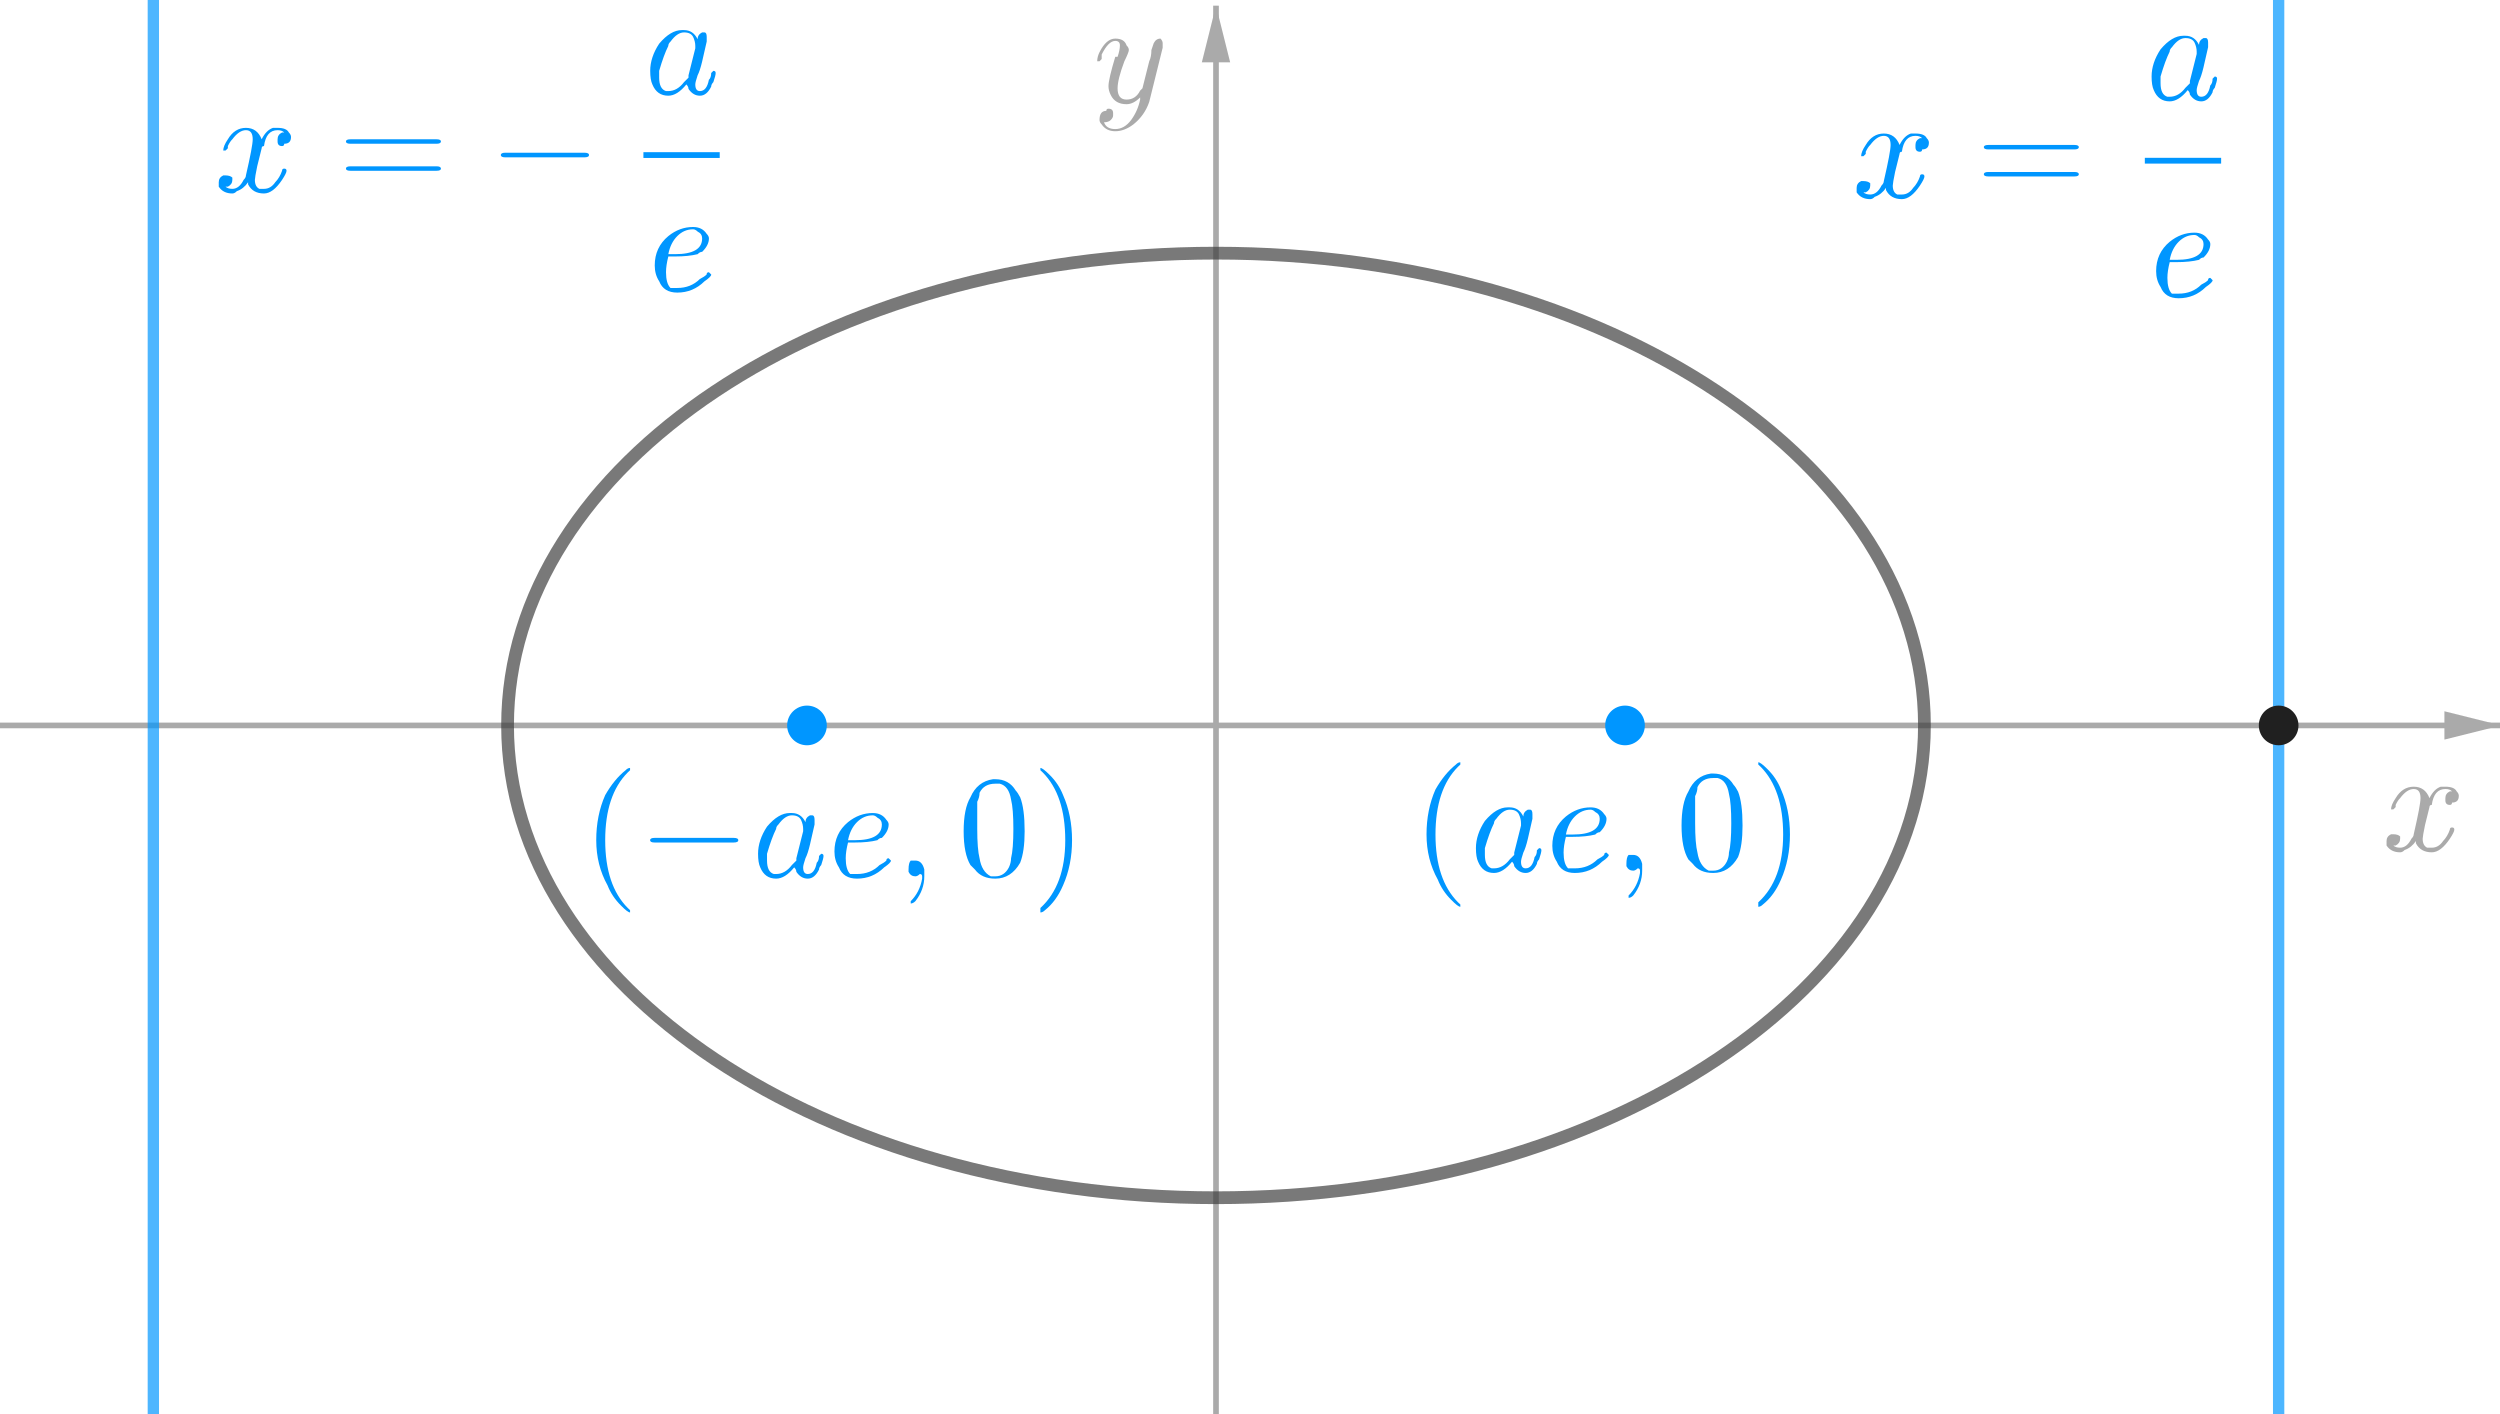 <?xml version="1.0" encoding="ISO-8859-1" standalone="no"?>

<svg 
     version="1.1"
     baseProfile="full"
     xmlns="http://www.w3.org/2000/svg"
     xmlns:xlink="http://www.w3.org/1999/xlink"
     xmlns:ev="http://www.w3.org/2001/xml-events"
     width="10.608cm"
     height="6.0cm"
     viewBox="0 0 881 499"
     >
<title>

</title>
<g stroke-linejoin="miter" stroke-dashoffset="0" stroke-dasharray="none" stroke-width="1" stroke-miterlimit="10.000" stroke-linecap="square">
<clipPath id="clipc8e44abf-e5e9-46ac-bc3c-b27ca40fb2fd">
  <path d="M 0 0 L 0 500.00 L 884.00 500.00 L 884.00 0 z"/>
</clipPath>
<g clip-path="url(#clip1)">
<g stroke-width="2" stroke-linecap="butt" fill="none" stroke-opacity="1" stroke="#aaaaaa">
  <path d="M 428.50 3 L 428.50 500.00"/>
</g> <!-- drawing style -->
</g> <!-- clip1 -->
<clipPath id="clip5011cb62-a309-4479-97b1-4052bc63ff22">
  <path d="M 0 0 L 0 500.00 L 884.00 500.00 L 884.00 0 z"/>
</clipPath>
<g clip-path="url(#clip2)">
<g fill-opacity="1" fill-rule="evenodd" stroke="none" fill="#aaaaaa">
  <path d="M 428.50 2 L 423.50 22.000 L 433.50 22.000"/>
</g> <!-- drawing style -->
</g> <!-- clip2 -->
<clipPath id="clipa5c8f197-4abc-4bb7-a96d-54d132bc1b30">
  <path d="M 0 0 L 0 500.00 L 884.00 500.00 L 884.00 0 z"/>
</clipPath>
<g clip-path="url(#clip3)">
<g stroke-width="2" stroke-linecap="butt" fill="none" stroke-opacity="1" stroke="#aaaaaa">
  <path d="M 0 256.00 L 881.00 256.00"/>
</g> <!-- drawing style -->
</g> <!-- clip3 -->
<clipPath id="clipd5b1c6fc-71a3-4372-8b83-e35907a0bed7">
  <path d="M 0 0 L 0 500.00 L 884.00 500.00 L 884.00 0 z"/>
</clipPath>
<g clip-path="url(#clip4)">
<g fill-opacity="1" fill-rule="evenodd" stroke="none" fill="#aaaaaa">
  <path d="M 882.00 256.00 L 862.00 251.00 L 862.00 261.00"/>
</g> <!-- drawing style -->
</g> <!-- clip4 -->
<g id="misc">
</g><!-- misc -->
<g id="layer0">
<clipPath id="clip75366c20-61a2-43bc-b0b8-123811ff2140">
  <path d="M 0 0 L 0 500.00 L 884.00 500.00 L 884.00 0 z"/>
</clipPath>
<g clip-path="url(#clip5)">
<g stroke-linejoin="round" stroke-width="4.5" stroke-linecap="round" fill="none" stroke-opacity=".698" stroke="#404040">
  <path d="M 678.50 256.00 C 678.50 163.95 566.57 89.333 428.50 89.333 C 290.43 89.333 178.50 163.95 178.50 256.00 C 178.50 348.05 290.43 422.67 428.50 422.67 C 566.57 422.67 678.50 348.05 678.50 256.00 z"/>
<title>Ellipse c</title>
<desc>c: x² / 9 + y² / 4 = 1</desc>

</g> <!-- drawing style -->
</g> <!-- clip5 -->
<clipPath id="clip92b15057-d500-4c84-af8d-dc0fba512f7c">
  <path d="M 0 0 L 0 500.00 L 884.00 500.00 L 884.00 0 z"/>
</clipPath>
<g clip-path="url(#clip6)">
<g stroke-linejoin="round" stroke-width="4" stroke-linecap="round" fill="none" stroke-opacity=".698" stroke="#0096ff">
  <path d="M 803.50 505.00 L 803.50 -5"/>
<title>Line h</title>
<desc>h: x = 4.5</desc>

</g> <!-- drawing style -->
</g> <!-- clip6 -->
<clipPath id="clipf3b6dde2-4bcd-4f38-9bfb-2ff82bde059b">
  <path d="M 0 0 L 0 500.00 L 884.00 500.00 L 884.00 0 z"/>
</clipPath>
<g clip-path="url(#clip7)">
<g stroke-linejoin="round" stroke-width="4" stroke-linecap="round" fill="none" stroke-opacity=".698" stroke="#0096ff">
  <path d="M 53.500 505.00 L 53.500 -5"/>
<title>Line i</title>
<desc>i: x = -4.5</desc>

</g> <!-- drawing style -->
</g> <!-- clip7 -->
<clipPath id="clipb5b91954-90bf-4f24-b961-ceef431a4993">
  <path d="M 0 0 L 0 500.00 L 884.00 500.00 L 884.00 0 z"/>
</clipPath>
<g clip-path="url(#clip8)">
<g fill-opacity="1" fill-rule="nonzero" stroke="none" fill="#0096ff">
  <path d="M 291.16 256.00 C 291.16 259.87 288.03 263.00 284.16 263.00 C 280.30 263.00 277.16 259.87 277.16 256.00 C 277.16 252.13 280.30 249.00 284.16 249.00 C 288.03 249.00 291.16 252.13 291.16 256.00 z"/>
<title>Point F_1</title>
<desc>F_1 = (-1.73, 0)</desc>

</g> <!-- drawing style -->
</g> <!-- clip8 -->
<clipPath id="clipfb8e7563-5112-4653-9676-be5cf3e6dccf">
  <path d="M 0 0 L 0 500.00 L 884.00 500.00 L 884.00 0 z"/>
</clipPath>
<g clip-path="url(#clip9)">
<g fill-opacity="1" fill-rule="nonzero" stroke="none" fill="#0096ff">
  <path d="M 579.84 256.00 C 579.84 259.87 576.70 263.00 572.84 263.00 C 568.97 263.00 565.84 259.87 565.84 256.00 C 565.84 252.13 568.97 249.00 572.84 249.00 C 576.70 249.00 579.84 252.13 579.84 256.00 z"/>
<title>Point F_2</title>
<desc>F_2 = (1.73, 0)</desc>

</g> <!-- drawing style -->
</g> <!-- clip9 -->
<clipPath id="clip57da1161-e749-4ee7-9d43-9c3e98cf98b0">
  <path d="M 0 0 L 0 500.00 L 884.00 500.00 L 884.00 0 z"/>
</clipPath>
<g clip-path="url(#clip10)">
<g fill-opacity="1" fill-rule="nonzero" stroke="none" fill="#202020">
  <path d="M 810.50 256.00 C 810.50 259.87 807.37 263.00 803.50 263.00 C 799.63 263.00 796.50 259.87 796.50 256.00 C 796.50 252.13 799.63 249.00 803.50 249.00 C 807.37 249.00 810.50 252.13 810.50 256.00 z"/>
<title>Point M_1</title>
<desc>M_1 = (4.5, 0)</desc>

</g> <!-- drawing style -->
</g> <!-- clip10 -->
<g transform="matrix(51.000, 0, 0, 51.000, 840.00, 299.96)">
<clipPath id="clip2ee22e19-c33f-4b59-a093-b61e2d79fc96">
  <path d="M -16.471 -5.881 L -16.471 3.922 L .863 3.922 L .863 -5.881 z"/>
</clipPath>
<g clip-path="url(#clip11)">
<g fill-opacity="1" fill-rule="nonzero" stroke="none" fill="#aaaaaa">
  <path d="M .328 -.297 L .297 -.172 Q .281 -.094 .281 -.078 Q .281 -.031 .312 -.016 Q .328 -.016 .344 -.016 Q .391 -.016 .422 -.062 Q .453 -.094 .469 -.141 Q .469 -.156 .484 -.156 Q .5 -.156 .5 -.141 Q .5 -.125 .469 -.078 Q .406 .016 .344 .016 Q .266 .016 .234 -.047 Q .234 -.062 .234 -.062 Q .203 -.016 .156 -0 Q .141 .016 .125 .016 Q .062 .016 .031 -.031 Q .031 -.031 .031 -.062 Q .031 -.094 .062 -.109 Q .078 -.109 .078 -.109 Q .109 -.109 .125 -.094 Q .125 -.078 .125 -.078 Q .125 -.047 .094 -.031 Q .078 -.031 .078 -.031 Q .094 -.016 .125 -.016 Q .172 -.016 .203 -.078 Q .219 -.094 .219 -.109 Q .266 -.312 .266 -.359 Q .266 -.422 .219 -.422 Q .172 -.422 .125 -.359 L .125 -.359 Q .125 -.359 .125 -.359 Q .109 -.344 .094 -.312 Q .094 -.312 .094 -.297 L .078 -.281 Q .078 -.281 .078 -.281 Q .062 -.281 .062 -.281 Q .062 -.312 .094 -.359 Q .141 -.438 .219 -.438 Q .297 -.438 .328 -.359 Q .359 -.422 .406 -.438 Q .422 -.438 .438 -.438 Q .5 -.438 .516 -.406 Q .531 -.391 .531 -.375 Q .531 -.328 .484 -.328 Q .484 -.312 .469 -.312 Q .438 -.312 .438 -.344 Q .438 -.344 .438 -.359 Q .438 -.391 .469 -.406 Q .469 -.406 .484 -.406 Q .469 -.422 .438 -.422 Q .359 -.422 .344 -.312 Q .328 -.312 .328 -.297 z"/>
<title>$x$</title>
<desc>text1 = “$x$”</desc>

</g> <!-- drawing style -->
</g> <!-- clip11 -->
</g> <!-- transform -->
<g transform="matrix(51.000, 0, 0, 51.000, 385.00, 35.958)">
<clipPath id="clip5ca0b022-4109-4170-99c5-30316fe10350">
  <path d="M -7.549 -.705 L -7.549 9.099 L 9.784 9.099 L 9.784 -.705 z"/>
</clipPath>
<g clip-path="url(#clip12)">
<g fill-opacity="1" fill-rule="nonzero" stroke="none" fill="#aaaaaa">
  <path d="M .484 -.375 L .391 -0 Q .359 .094 .281 .156 Q .219 .203 .156 .203 Q .094 .203 .062 .156 Q .047 .141 .047 .125 Q .047 .062 .094 .062 Q .094 .047 .109 .047 Q .141 .047 .141 .078 Q .141 .078 .141 .094 Q .141 .109 .125 .125 Q .109 .141 .078 .141 Q .094 .188 .156 .188 Q .219 .188 .266 .125 Q .312 .062 .328 -.016 Q .328 -.031 .328 -.031 Q .281 .016 .234 .016 Q .156 .016 .125 -.047 Q .109 -.078 .109 -.109 Q .109 -.156 .156 -.312 Q .156 -.312 .172 -.312 Q .188 -.359 .188 -.391 Q .188 -.422 .156 -.422 Q .109 -.422 .062 -.328 L .062 -.328 Q .062 -.312 .062 -.297 Q .047 -.281 .047 -.281 Q .031 -.281 .031 -.281 Q .031 -.312 .047 -.344 Q .094 -.438 .156 -.438 Q .219 -.438 .234 -.391 Q .25 -.375 .25 -.359 Q .25 -.344 .219 -.281 Q .172 -.156 .172 -.094 Q .172 -.016 .234 -.016 Q .297 -.016 .328 -.078 Q .344 -.094 .344 -.094 L .391 -.281 Q .406 -.312 .406 -.359 Q .422 -.406 .422 -.406 Q .438 -.438 .469 -.438 Q .484 -.422 .484 -.406 Q .484 -.391 .484 -.375 z"/>
<title>$y$</title>
<desc>text1_1 = “$y$”</desc>

</g> <!-- drawing style -->
</g> <!-- clip12 -->
</g> <!-- transform -->
<g transform="matrix(51.000, 0, 0, 51.000, 653.00, 69.460)">
<clipPath id="clip2cae8e84-3d69-407c-be22-49e28b127d5b">
  <path d="M -12.804 -1.362 L -12.804 8.442 L 4.529 8.442 L 4.529 -1.362 z"/>
</clipPath>
<g clip-path="url(#clip13)">
<g fill-opacity="1" fill-rule="nonzero" stroke="none" fill="#0096ff">
  <path d="M .328 -.297 L .297 -.172 Q .281 -.094 .281 -.078 Q .281 -.031 .312 -.016 Q .328 -.016 .344 -.016 Q .391 -.016 .422 -.062 Q .453 -.094 .469 -.141 Q .469 -.156 .484 -.156 Q .5 -.156 .5 -.141 Q .5 -.125 .469 -.078 Q .406 .016 .344 .016 Q .266 .016 .234 -.047 Q .234 -.062 .234 -.062 Q .203 -.016 .156 -0 Q .141 .016 .125 .016 Q .062 .016 .031 -.031 Q .031 -.031 .031 -.062 Q .031 -.094 .062 -.109 Q .078 -.109 .078 -.109 Q .109 -.109 .125 -.094 Q .125 -.078 .125 -.078 Q .125 -.047 .094 -.031 Q .078 -.031 .078 -.031 Q .094 -.016 .125 -.016 Q .172 -.016 .203 -.078 Q .219 -.094 .219 -.109 Q .266 -.312 .266 -.359 Q .266 -.422 .219 -.422 Q .172 -.422 .125 -.359 L .125 -.359 Q .125 -.359 .125 -.359 Q .109 -.344 .094 -.312 Q .094 -.312 .094 -.297 L .078 -.281 Q .078 -.281 .078 -.281 Q .062 -.281 .062 -.281 Q .062 -.312 .094 -.359 Q .141 -.438 .219 -.438 Q .297 -.438 .328 -.359 Q .359 -.422 .406 -.438 Q .422 -.438 .438 -.438 Q .5 -.438 .516 -.406 Q .531 -.391 .531 -.375 Q .531 -.328 .484 -.328 Q .484 -.312 .469 -.312 Q .438 -.312 .438 -.344 Q .438 -.344 .438 -.359 Q .438 -.391 .469 -.406 Q .469 -.406 .484 -.406 Q .469 -.422 .438 -.422 Q .359 -.422 .344 -.312 Q .328 -.312 .328 -.297 z"/>
<title>$x = \frac{a}{e}$</title>
<desc>text1_{11} = “$x = \frac{a}{e}$”</desc>

</g> <!-- drawing style -->
</g> <!-- clip13 -->
</g> <!-- transform -->
<g transform="matrix(51.000, 0, 0, 51.000, 696.31, 69.460)">
<clipPath id="clipcf0a8b00-01c4-4da4-8416-94d6bee10f73">
  <path d="M -13.653 -1.362 L -13.653 8.442 L 3.68 8.442 L 3.68 -1.362 z"/>
</clipPath>
<g clip-path="url(#clip14)">
<g fill-opacity="1" fill-rule="nonzero" stroke="none" fill="#0096ff">
  <path d="M .688 -.328 L .094 -.328 Q .062 -.328 .062 -.344 Q .062 -.359 .094 -.359 L .688 -.359 Q .719 -.359 .719 -.344 Q .719 -.328 .688 -.328 z M .688 -.141 L .094 -.141 Q .062 -.141 .062 -.156 Q .062 -.172 .094 -.172 L .688 -.172 Q .719 -.172 .719 -.156 Q .719 -.141 .688 -.141 z"/>
<title>$x = \frac{a}{e}$</title>
<desc>text1_{11} = “$x = \frac{a}{e}$”</desc>

</g> <!-- drawing style -->
</g> <!-- clip14 -->
</g> <!-- transform -->
<g transform="matrix(51.000, 0, 0, 51.000, 756.27, 34.958)">
<clipPath id="clipc617d1cd-e75f-44ad-8d5b-81527c9552b2">
  <path d="M -14.829 -.685 L -14.829 9.118 L 2.505 9.118 L 2.505 -.685 z"/>
</clipPath>
<g clip-path="url(#clip15)">
<g fill-opacity="1" fill-rule="nonzero" stroke="none" fill="#0096ff">
  <path d="M .375 -.375 Q .375 -.406 .406 -.422 Q .406 -.422 .422 -.422 Q .438 -.422 .438 -.391 Q .438 -.391 .438 -.359 L .406 -.219 Q .391 -.156 .375 -.125 Q .359 -.078 .359 -.062 Q .359 -.016 .391 -.016 Q .438 -.016 .453 -.094 Q .469 -.109 .469 -.141 Q .484 -.156 .484 -.156 Q .5 -.156 .5 -.141 Q .5 -.125 .484 -.078 Q .469 -.062 .469 -.047 Q .438 .016 .391 .016 Q .344 .016 .312 -.031 Q .312 -.047 .297 -.062 Q .234 .016 .172 .016 Q .094 .016 .062 -.062 Q .047 -.094 .047 -.156 Q .047 -.25 .109 -.344 Q .188 -.438 .266 -.438 Q .281 -.438 .281 -.438 Q .344 -.438 .375 -.375 z M .312 -.125 L .312 -.125 L .359 -.312 Q .359 -.328 .359 -.328 Q .359 -.359 .344 -.391 Q .328 -.422 .281 -.422 Q .234 -.422 .188 -.359 Q .172 -.344 .172 -.328 Q .141 -.266 .109 -.156 Q .109 -.125 .109 -.109 Q .109 -.031 .156 -.016 Q .156 -.016 .172 -.016 Q .234 -.016 .281 -.078 Q .297 -.094 .312 -.109 L .312 -.109 Q .312 -.125 .312 -.125 z"/>
<title>$x = \frac{a}{e}$</title>
<desc>text1_{11} = “$x = \frac{a}{e}$”</desc>

</g> <!-- drawing style -->
</g> <!-- clip15 -->
</g> <!-- transform -->
<g transform="matrix(51.000, 0, 0, 51.000, 0, 0)">
<clipPath id="clip420470d6-11b7-4f1d-aeea-7c4d26ad0fe0">
  <path d="M 0 0 L 0 9.804 L 17.333 9.804 L 17.333 0 z"/>
</clipPath>
<g clip-path="url(#clip16)">
<g fill-opacity="1" fill-rule="nonzero" stroke="none" fill="#0096ff">
  <path d="M 14.829 1.092 L 15.357 1.092 L 15.357 1.132 L 14.829 1.132 L 14.829 1.092 z"/>
<title>$x = \frac{a}{e}$</title>
<desc>text1_{11} = “$x = \frac{a}{e}$”</desc>

</g> <!-- drawing style -->
</g> <!-- clip16 -->
</g> <!-- transform -->
<g transform="matrix(51.000, 0, 0, 51.000, 757.87, 104.44)">
<clipPath id="clip645e9396-a1b8-46b1-971b-55064129c441">
  <path d="M -14.860 -2.048 L -14.860 7.756 L 2.473 7.756 L 2.473 -2.048 z"/>
</clipPath>
<g clip-path="url(#clip17)">
<g fill-opacity="1" fill-rule="nonzero" stroke="none" fill="#0096ff">
  <path d="M .188 -.234 L .141 -.234 Q .125 -.172 .125 -.125 Q .125 -.047 .156 -.016 Q .188 -.016 .203 -.016 Q .297 -.016 .359 -.078 Q .391 -.094 .406 -.109 Q .406 -.125 .422 -.125 Q .422 -.125 .438 -.109 Q .438 -.094 .391 -.062 Q .312 .016 .203 .016 Q .109 .016 .078 -.062 Q .047 -.109 .047 -.172 Q .047 -.297 .141 -.375 Q .219 -.438 .312 -.438 Q .375 -.438 .406 -.391 Q .422 -.375 .422 -.359 Q .422 -.312 .375 -.266 L .375 -.266 Q .359 -.266 .344 -.25 Q .281 -.234 .188 -.234 z M .141 -.25 L .188 -.25 Q .375 -.25 .375 -.359 Q .375 -.391 .344 -.406 L .344 -.406 Q .328 -.422 .312 -.422 Q .25 -.422 .203 -.375 Q .156 -.328 .141 -.25 z"/>
<title>$x = \frac{a}{e}$</title>
<desc>text1_{11} = “$x = \frac{a}{e}$”</desc>

</g> <!-- drawing style -->
</g> <!-- clip17 -->
</g> <!-- transform -->
<g transform="matrix(51.000, 0, 0, 51.000, 205.00, 309.25)">
<clipPath id="clip55d2fe3d-9311-4e23-959b-a2a479457fdf">
  <path d="M -4.02 -6.064 L -4.02 3.74 L 13.314 3.74 L 13.314 -6.064 z"/>
</clipPath>
<g clip-path="url(#clip18)">
<g fill-opacity="1" fill-rule="nonzero" stroke="none" fill="#0096ff">
  <path d="M .328 .234 L .328 .234 Q .328 .25 .328 .25 Q .312 .25 .266 .203 Q .203 .141 .172 .062 Q .094 -.078 .094 -.25 Q .094 -.422 .156 -.562 Q .219 -.672 .297 -.734 Q .312 -.75 .328 -.75 Q .328 -.75 .328 -.734 Q .328 -.734 .312 -.719 Q .156 -.562 .156 -.25 Q .156 .062 .312 .219 Q .328 .234 .328 .234 z"/>
<title>$(-ae, 0)$</title>
<desc>text1_7 = “$(-ae, 0)$”</desc>

</g> <!-- drawing style -->
</g> <!-- clip18 -->
</g> <!-- transform -->
<g transform="matrix(51.000, 0, 0, 51.000, 224.83, 309.25)">
<clipPath id="clipb0096445-f7d2-4a1e-927e-1bb2a4a17a26">
  <path d="M -4.409 -6.064 L -4.409 3.74 L 12.925 3.74 L 12.925 -6.064 z"/>
</clipPath>
<g clip-path="url(#clip19)">
<g fill-opacity="1" fill-rule="nonzero" stroke="none" fill="#0096ff">
  <path d="M .656 -.234 L .109 -.234 Q .078 -.234 .078 -.25 Q .078 -.266 .109 -.266 L .656 -.266 Q .688 -.266 .688 -.25 Q .688 -.234 .656 -.234 z"/>
<title>$(-ae, 0)$</title>
<desc>text1_7 = “$(-ae, 0)$”</desc>

</g> <!-- drawing style -->
</g> <!-- clip19 -->
</g> <!-- transform -->
<g transform="matrix(51.000, 0, 0, 51.000, 264.50, 309.25)">
<clipPath id="clip3f9ae03f-9450-4ebd-acec-150938be0718">
  <path d="M -5.186 -6.064 L -5.186 3.74 L 12.147 3.74 L 12.147 -6.064 z"/>
</clipPath>
<g clip-path="url(#clip20)">
<g fill-opacity="1" fill-rule="nonzero" stroke="none" fill="#0096ff">
  <path d="M .375 -.375 Q .375 -.406 .406 -.422 Q .406 -.422 .422 -.422 Q .438 -.422 .438 -.391 Q .438 -.391 .438 -.359 L .406 -.219 Q .391 -.156 .375 -.125 Q .359 -.078 .359 -.062 Q .359 -.016 .391 -.016 Q .438 -.016 .453 -.094 Q .469 -.109 .469 -.141 Q .484 -.156 .484 -.156 Q .5 -.156 .5 -.141 Q .5 -.125 .484 -.078 Q .469 -.062 .469 -.047 Q .438 .016 .391 .016 Q .344 .016 .312 -.031 Q .312 -.047 .297 -.062 Q .234 .016 .172 .016 Q .094 .016 .062 -.062 Q .047 -.094 .047 -.156 Q .047 -.25 .109 -.344 Q .188 -.438 .266 -.438 Q .281 -.438 .281 -.438 Q .344 -.438 .375 -.375 z M .312 -.125 L .312 -.125 L .359 -.312 Q .359 -.328 .359 -.328 Q .359 -.359 .344 -.391 Q .328 -.422 .281 -.422 Q .234 -.422 .188 -.359 Q .172 -.344 .172 -.328 Q .141 -.266 .109 -.156 Q .109 -.125 .109 -.109 Q .109 -.031 .156 -.016 Q .156 -.016 .172 -.016 Q .234 -.016 .281 -.078 Q .297 -.094 .312 -.109 L .312 -.109 Q .312 -.125 .312 -.125 z"/>
<title>$(-ae, 0)$</title>
<desc>text1_7 = “$(-ae, 0)$”</desc>

</g> <!-- drawing style -->
</g> <!-- clip20 -->
</g> <!-- transform -->
<g transform="matrix(51.000, 0, 0, 51.000, 291.46, 309.25)">
<clipPath id="clipc9067f3a-21e4-4e03-b7bb-d980beacc8a8">
  <path d="M -5.715 -6.064 L -5.715 3.74 L 11.618 3.74 L 11.618 -6.064 z"/>
</clipPath>
<g clip-path="url(#clip21)">
<g fill-opacity="1" fill-rule="nonzero" stroke="none" fill="#0096ff">
  <path d="M .188 -.234 L .141 -.234 Q .125 -.172 .125 -.125 Q .125 -.047 .156 -.016 Q .188 -.016 .203 -.016 Q .297 -.016 .359 -.078 Q .391 -.094 .406 -.109 Q .406 -.125 .422 -.125 Q .422 -.125 .438 -.109 Q .438 -.094 .391 -.062 Q .312 .016 .203 .016 Q .109 .016 .078 -.062 Q .047 -.109 .047 -.172 Q .047 -.297 .141 -.375 Q .219 -.438 .312 -.438 Q .375 -.438 .406 -.391 Q .422 -.375 .422 -.359 Q .422 -.312 .375 -.266 L .375 -.266 Q .359 -.266 .344 -.25 Q .281 -.234 .188 -.234 z M .141 -.25 L .188 -.25 Q .375 -.25 .375 -.359 Q .375 -.391 .344 -.406 L .344 -.406 Q .328 -.422 .312 -.422 Q .25 -.422 .203 -.375 Q .156 -.328 .141 -.25 z"/>
<title>$(-ae, 0)$</title>
<desc>text1_7 = “$(-ae, 0)$”</desc>

</g> <!-- drawing style -->
</g> <!-- clip21 -->
</g> <!-- transform -->
<g transform="matrix(51.000, 0, 0, 51.000, 315.21, 309.25)">
<clipPath id="clip68c8aeb5-c15d-465b-9bde-713f0888ada8">
  <path d="M -6.181 -6.064 L -6.181 3.74 L 11.153 3.74 L 11.153 -6.064 z"/>
</clipPath>
<g clip-path="url(#clip22)">
<g fill-opacity="1" fill-rule="nonzero" stroke="none" fill="#0096ff">
  <path d="M .203 -0 L .203 -0 Q .203 .094 .141 .172 Q .125 .188 .109 .188 Q .109 .188 .109 .188 Q .109 .172 .109 .172 Q .172 .109 .188 .016 Q .188 .016 .188 -0 Q .188 -.016 .172 -.016 Q .172 -.016 .172 -.016 Q .156 -0 .141 -0 Q .109 -0 .094 -.031 Q .094 -.047 .094 -.047 Q .094 -.094 .109 -.109 Q .125 -.109 .141 -.109 Q .188 -.109 .203 -.047 Q .203 -.031 .203 -0 z"/>
<title>$(-ae, 0)$</title>
<desc>text1_7 = “$(-ae, 0)$”</desc>

</g> <!-- drawing style -->
</g> <!-- clip22 -->
</g> <!-- transform -->
<g transform="matrix(51.000, 0, 0, 51.000, 337.87, 309.25)">
<clipPath id="clipeebce47c-de0d-4d8a-a64b-2d8782e24180">
  <path d="M -6.625 -6.064 L -6.625 3.74 L 10.708 3.74 L 10.708 -6.064 z"/>
</clipPath>
<g clip-path="url(#clip23)">
<g fill-opacity="1" fill-rule="nonzero" stroke="none" fill="#0096ff">
  <path d="M .453 -.312 Q .453 -.172 .422 -.094 Q .359 .016 .25 .016 Q .156 .016 .109 -.047 Q .094 -.062 .078 -.078 Q .031 -.156 .031 -.312 Q .031 -.469 .078 -.547 Q .125 -.656 .234 -.672 L .25 -.672 Q .344 -.672 .391 -.594 L .391 -.594 Q .406 -.578 .422 -.547 Q .453 -.469 .453 -.312 z M .25 -0 L .25 -0 Q .312 -0 .344 -.062 Q .359 -.094 .359 -.125 Q .375 -.188 .375 -.328 Q .375 -.469 .359 -.531 Q .344 -.625 .281 -.641 Q .266 -.641 .25 -.641 Q .172 -.641 .141 -.578 Q .141 -.547 .125 -.516 Q .125 -.469 .125 -.328 Q .125 -.188 .141 -.125 Q .156 -.031 .219 -0 Q .234 -0 .25 -0 z"/>
<title>$(-ae, 0)$</title>
<desc>text1_7 = “$(-ae, 0)$”</desc>

</g> <!-- drawing style -->
</g> <!-- clip23 -->
</g> <!-- transform -->
<g transform="matrix(51.000, 0, 0, 51.000, 363.37, 309.25)">
<clipPath id="clipd4a36127-eeda-44ab-8326-5afb89a9656b">
  <path d="M -7.125 -6.064 L -7.125 3.74 L 10.208 3.74 L 10.208 -6.064 z"/>
</clipPath>
<g clip-path="url(#clip24)">
<g fill-opacity="1" fill-rule="nonzero" stroke="none" fill="#0096ff">
  <path d="M .281 -.25 L .281 -.25 Q .281 -.078 .219 .062 Q .172 .172 .094 .234 Q .078 .25 .062 .25 Q .062 .25 .062 .234 Q .062 .234 .062 .219 Q .234 .062 .234 -.25 Q .234 -.562 .078 -.719 L .078 -.719 Q .062 -.734 .062 -.734 Q .062 -.75 .062 -.75 Q .078 -.75 .125 -.703 Q .188 -.641 .219 -.562 Q .281 -.422 .281 -.25 z"/>
<title>$(-ae, 0)$</title>
<desc>text1_7 = “$(-ae, 0)$”</desc>

</g> <!-- drawing style -->
</g> <!-- clip24 -->
</g> <!-- transform -->
<g transform="matrix(51.000, 0, 0, 51.000, 498.00, 307.25)">
<clipPath id="clip0bc01bde-f8cf-4e40-9d25-420b1c76dcca">
  <path d="M -9.765 -6.024 L -9.765 3.779 L 7.569 3.779 L 7.569 -6.024 z"/>
</clipPath>
<g clip-path="url(#clip25)">
<g fill-opacity="1" fill-rule="nonzero" stroke="none" fill="#0096ff">
  <path d="M .328 .234 L .328 .234 Q .328 .25 .328 .25 Q .312 .25 .266 .203 Q .203 .141 .172 .062 Q .094 -.078 .094 -.25 Q .094 -.422 .156 -.562 Q .219 -.672 .297 -.734 Q .312 -.75 .328 -.75 Q .328 -.75 .328 -.734 Q .328 -.734 .312 -.719 Q .156 -.562 .156 -.25 Q .156 .062 .312 .219 Q .328 .234 .328 .234 z"/>
<title>$(ae, 0)$</title>
<desc>text1_{12} = “$(ae, 0)$”</desc>

</g> <!-- drawing style -->
</g> <!-- clip25 -->
</g> <!-- transform -->
<g transform="matrix(51.000, 0, 0, 51.000, 517.83, 307.25)">
<clipPath id="clipcdc0f541-9f2d-435f-a499-df244c9e9b44">
  <path d="M -10.154 -6.024 L -10.154 3.779 L 7.18 3.779 L 7.18 -6.024 z"/>
</clipPath>
<g clip-path="url(#clip26)">
<g fill-opacity="1" fill-rule="nonzero" stroke="none" fill="#0096ff">
  <path d="M .375 -.375 Q .375 -.406 .406 -.422 Q .406 -.422 .422 -.422 Q .438 -.422 .438 -.391 Q .438 -.391 .438 -.359 L .406 -.219 Q .391 -.156 .375 -.125 Q .359 -.078 .359 -.062 Q .359 -.016 .391 -.016 Q .438 -.016 .453 -.094 Q .469 -.109 .469 -.141 Q .484 -.156 .484 -.156 Q .5 -.156 .5 -.141 Q .5 -.125 .484 -.078 Q .469 -.062 .469 -.047 Q .438 .016 .391 .016 Q .344 .016 .312 -.031 Q .312 -.047 .297 -.062 Q .234 .016 .172 .016 Q .094 .016 .062 -.062 Q .047 -.094 .047 -.156 Q .047 -.25 .109 -.344 Q .188 -.438 .266 -.438 Q .281 -.438 .281 -.438 Q .344 -.438 .375 -.375 z M .312 -.125 L .312 -.125 L .359 -.312 Q .359 -.328 .359 -.328 Q .359 -.359 .344 -.391 Q .328 -.422 .281 -.422 Q .234 -.422 .188 -.359 Q .172 -.344 .172 -.328 Q .141 -.266 .109 -.156 Q .109 -.125 .109 -.109 Q .109 -.031 .156 -.016 Q .156 -.016 .172 -.016 Q .234 -.016 .281 -.078 Q .297 -.094 .312 -.109 L .312 -.109 Q .312 -.125 .312 -.125 z"/>
<title>$(ae, 0)$</title>
<desc>text1_{12} = “$(ae, 0)$”</desc>

</g> <!-- drawing style -->
</g> <!-- clip26 -->
</g> <!-- transform -->
<g transform="matrix(51.000, 0, 0, 51.000, 544.79, 307.25)">
<clipPath id="clipbdad775a-c9be-4b42-8379-7769b617c229">
  <path d="M -10.682 -6.024 L -10.682 3.779 L 6.651 3.779 L 6.651 -6.024 z"/>
</clipPath>
<g clip-path="url(#clip27)">
<g fill-opacity="1" fill-rule="nonzero" stroke="none" fill="#0096ff">
  <path d="M .188 -.234 L .141 -.234 Q .125 -.172 .125 -.125 Q .125 -.047 .156 -.016 Q .188 -.016 .203 -.016 Q .297 -.016 .359 -.078 Q .391 -.094 .406 -.109 Q .406 -.125 .422 -.125 Q .422 -.125 .438 -.109 Q .438 -.094 .391 -.062 Q .312 .016 .203 .016 Q .109 .016 .078 -.062 Q .047 -.109 .047 -.172 Q .047 -.297 .141 -.375 Q .219 -.438 .312 -.438 Q .375 -.438 .406 -.391 Q .422 -.375 .422 -.359 Q .422 -.312 .375 -.266 L .375 -.266 Q .359 -.266 .344 -.25 Q .281 -.234 .188 -.234 z M .141 -.25 L .188 -.25 Q .375 -.25 .375 -.359 Q .375 -.391 .344 -.406 L .344 -.406 Q .328 -.422 .312 -.422 Q .25 -.422 .203 -.375 Q .156 -.328 .141 -.25 z"/>
<title>$(ae, 0)$</title>
<desc>text1_{12} = “$(ae, 0)$”</desc>

</g> <!-- drawing style -->
</g> <!-- clip27 -->
</g> <!-- transform -->
<g transform="matrix(51.000, 0, 0, 51.000, 568.54, 307.25)">
<clipPath id="clip7ba815da-1788-434f-888e-ca0c9449d19a">
  <path d="M -11.148 -6.024 L -11.148 3.779 L 6.186 3.779 L 6.186 -6.024 z"/>
</clipPath>
<g clip-path="url(#clip28)">
<g fill-opacity="1" fill-rule="nonzero" stroke="none" fill="#0096ff">
  <path d="M .203 -0 L .203 -0 Q .203 .094 .141 .172 Q .125 .188 .109 .188 Q .109 .188 .109 .188 Q .109 .172 .109 .172 Q .172 .109 .188 .016 Q .188 .016 .188 -0 Q .188 -.016 .172 -.016 Q .172 -.016 .172 -.016 Q .156 -0 .141 -0 Q .109 -0 .094 -.031 Q .094 -.047 .094 -.047 Q .094 -.094 .109 -.109 Q .125 -.109 .141 -.109 Q .188 -.109 .203 -.047 Q .203 -.031 .203 -0 z"/>
<title>$(ae, 0)$</title>
<desc>text1_{12} = “$(ae, 0)$”</desc>

</g> <!-- drawing style -->
</g> <!-- clip28 -->
</g> <!-- transform -->
<g transform="matrix(51.000, 0, 0, 51.000, 591.21, 307.25)">
<clipPath id="clip6652458a-45cc-4426-8da0-54c2613550d1">
  <path d="M -11.592 -6.024 L -11.592 3.779 L 5.741 3.779 L 5.741 -6.024 z"/>
</clipPath>
<g clip-path="url(#clip29)">
<g fill-opacity="1" fill-rule="nonzero" stroke="none" fill="#0096ff">
  <path d="M .453 -.312 Q .453 -.172 .422 -.094 Q .359 .016 .25 .016 Q .156 .016 .109 -.047 Q .094 -.062 .078 -.078 Q .031 -.156 .031 -.312 Q .031 -.469 .078 -.547 Q .125 -.656 .234 -.672 L .25 -.672 Q .344 -.672 .391 -.594 L .391 -.594 Q .406 -.578 .422 -.547 Q .453 -.469 .453 -.312 z M .25 -0 L .25 -0 Q .312 -0 .344 -.062 Q .359 -.094 .359 -.125 Q .375 -.188 .375 -.328 Q .375 -.469 .359 -.531 Q .344 -.625 .281 -.641 Q .266 -.641 .25 -.641 Q .172 -.641 .141 -.578 Q .141 -.547 .125 -.516 Q .125 -.469 .125 -.328 Q .125 -.188 .141 -.125 Q .156 -.031 .219 -0 Q .234 -0 .25 -0 z"/>
<title>$(ae, 0)$</title>
<desc>text1_{12} = “$(ae, 0)$”</desc>

</g> <!-- drawing style -->
</g> <!-- clip29 -->
</g> <!-- transform -->
<g transform="matrix(51.000, 0, 0, 51.000, 616.71, 307.25)">
<clipPath id="clip11e93700-9f7a-4c82-8882-e517c04bb851">
  <path d="M -12.092 -6.024 L -12.092 3.779 L 5.241 3.779 L 5.241 -6.024 z"/>
</clipPath>
<g clip-path="url(#clip30)">
<g fill-opacity="1" fill-rule="nonzero" stroke="none" fill="#0096ff">
  <path d="M .281 -.25 L .281 -.25 Q .281 -.078 .219 .062 Q .172 .172 .094 .234 Q .078 .25 .062 .25 Q .062 .25 .062 .234 Q .062 .234 .062 .219 Q .234 .062 .234 -.25 Q .234 -.562 .078 -.719 L .078 -.719 Q .062 -.734 .062 -.734 Q .062 -.75 .062 -.75 Q .078 -.75 .125 -.703 Q .188 -.641 .219 -.562 Q .281 -.422 .281 -.25 z"/>
<title>$(ae, 0)$</title>
<desc>text1_{12} = “$(ae, 0)$”</desc>

</g> <!-- drawing style -->
</g> <!-- clip30 -->
</g> <!-- transform -->
<g transform="matrix(51.000, 0, 0, 51.000, 75.000, 67.460)">
<clipPath id="clip19a72383-6b37-4561-9175-31cab7438e3a">
  <path d="M -1.471 -1.323 L -1.471 8.481 L 15.863 8.481 L 15.863 -1.323 z"/>
</clipPath>
<g clip-path="url(#clip31)">
<g fill-opacity="1" fill-rule="nonzero" stroke="none" fill="#0096ff">
  <path d="M .328 -.297 L .297 -.172 Q .281 -.094 .281 -.078 Q .281 -.031 .312 -.016 Q .328 -.016 .344 -.016 Q .391 -.016 .422 -.062 Q .453 -.094 .469 -.141 Q .469 -.156 .484 -.156 Q .5 -.156 .5 -.141 Q .5 -.125 .469 -.078 Q .406 .016 .344 .016 Q .266 .016 .234 -.047 Q .234 -.062 .234 -.062 Q .203 -.016 .156 -0 Q .141 .016 .125 .016 Q .062 .016 .031 -.031 Q .031 -.031 .031 -.062 Q .031 -.094 .062 -.109 Q .078 -.109 .078 -.109 Q .109 -.109 .125 -.094 Q .125 -.078 .125 -.078 Q .125 -.047 .094 -.031 Q .078 -.031 .078 -.031 Q .094 -.016 .125 -.016 Q .172 -.016 .203 -.078 Q .219 -.094 .219 -.109 Q .266 -.312 .266 -.359 Q .266 -.422 .219 -.422 Q .172 -.422 .125 -.359 L .125 -.359 Q .125 -.359 .125 -.359 Q .109 -.344 .094 -.312 Q .094 -.312 .094 -.297 L .078 -.281 Q .078 -.281 .078 -.281 Q .062 -.281 .062 -.281 Q .062 -.312 .094 -.359 Q .141 -.438 .219 -.438 Q .297 -.438 .328 -.359 Q .359 -.422 .406 -.438 Q .422 -.438 .438 -.438 Q .5 -.438 .516 -.406 Q .531 -.391 .531 -.375 Q .531 -.328 .484 -.328 Q .484 -.312 .469 -.312 Q .438 -.312 .438 -.344 Q .438 -.344 .438 -.359 Q .438 -.391 .469 -.406 Q .469 -.406 .484 -.406 Q .469 -.422 .438 -.422 Q .359 -.422 .344 -.312 Q .328 -.312 .328 -.297 z"/>
<title>$x = -\frac{a}{e}$</title>
<desc>text1_9 = “$x = -\frac{a}{e}$”</desc>

</g> <!-- drawing style -->
</g> <!-- clip31 -->
</g> <!-- transform -->
<g transform="matrix(51.000, 0, 0, 51.000, 118.31, 67.460)">
<clipPath id="clipf83dc327-52a6-42a6-80f0-02d536ce9eac">
  <path d="M -2.32 -1.323 L -2.32 8.481 L 15.013 8.481 L 15.013 -1.323 z"/>
</clipPath>
<g clip-path="url(#clip32)">
<g fill-opacity="1" fill-rule="nonzero" stroke="none" fill="#0096ff">
  <path d="M .688 -.328 L .094 -.328 Q .062 -.328 .062 -.344 Q .062 -.359 .094 -.359 L .688 -.359 Q .719 -.359 .719 -.344 Q .719 -.328 .688 -.328 z M .688 -.141 L .094 -.141 Q .062 -.141 .062 -.156 Q .062 -.172 .094 -.172 L .688 -.172 Q .719 -.172 .719 -.156 Q .719 -.141 .688 -.141 z"/>
<title>$x = -\frac{a}{e}$</title>
<desc>text1_9 = “$x = -\frac{a}{e}$”</desc>

</g> <!-- drawing style -->
</g> <!-- clip32 -->
</g> <!-- transform -->
<g transform="matrix(51.000, 0, 0, 51.000, 172.15, 67.460)">
<clipPath id="clip85f2c417-b90a-409a-8a81-58b471d2e18a">
  <path d="M -3.376 -1.323 L -3.376 8.481 L 13.958 8.481 L 13.958 -1.323 z"/>
</clipPath>
<g clip-path="url(#clip33)">
<g fill-opacity="1" fill-rule="nonzero" stroke="none" fill="#0096ff">
  <path d="M .656 -.234 L .109 -.234 Q .078 -.234 .078 -.25 Q .078 -.266 .109 -.266 L .656 -.266 Q .688 -.266 .688 -.25 Q .688 -.234 .656 -.234 z"/>
<title>$x = -\frac{a}{e}$</title>
<desc>text1_9 = “$x = -\frac{a}{e}$”</desc>

</g> <!-- drawing style -->
</g> <!-- clip33 -->
</g> <!-- transform -->
<g transform="matrix(51.000, 0, 0, 51.000, 226.44, 32.958)">
<clipPath id="clip7c784a5e-2f99-47a7-af6c-168a6ddf8ac7">
  <path d="M -4.44 -.646 L -4.44 9.158 L 12.893 9.158 L 12.893 -.646 z"/>
</clipPath>
<g clip-path="url(#clip34)">
<g fill-opacity="1" fill-rule="nonzero" stroke="none" fill="#0096ff">
  <path d="M .375 -.375 Q .375 -.406 .406 -.422 Q .406 -.422 .422 -.422 Q .438 -.422 .438 -.391 Q .438 -.391 .438 -.359 L .406 -.219 Q .391 -.156 .375 -.125 Q .359 -.078 .359 -.062 Q .359 -.016 .391 -.016 Q .438 -.016 .453 -.094 Q .469 -.109 .469 -.141 Q .484 -.156 .484 -.156 Q .5 -.156 .5 -.141 Q .5 -.125 .484 -.078 Q .469 -.062 .469 -.047 Q .438 .016 .391 .016 Q .344 .016 .312 -.031 Q .312 -.047 .297 -.062 Q .234 .016 .172 .016 Q .094 .016 .062 -.062 Q .047 -.094 .047 -.156 Q .047 -.25 .109 -.344 Q .188 -.438 .266 -.438 Q .281 -.438 .281 -.438 Q .344 -.438 .375 -.375 z M .312 -.125 L .312 -.125 L .359 -.312 Q .359 -.328 .359 -.328 Q .359 -.359 .344 -.391 Q .328 -.422 .281 -.422 Q .234 -.422 .188 -.359 Q .172 -.344 .172 -.328 Q .141 -.266 .109 -.156 Q .109 -.125 .109 -.109 Q .109 -.031 .156 -.016 Q .156 -.016 .172 -.016 Q .234 -.016 .281 -.078 Q .297 -.094 .312 -.109 L .312 -.109 Q .312 -.125 .312 -.125 z"/>
<title>$x = -\frac{a}{e}$</title>
<desc>text1_9 = “$x = -\frac{a}{e}$”</desc>

</g> <!-- drawing style -->
</g> <!-- clip34 -->
</g> <!-- transform -->
<g transform="matrix(51.000, 0, 0, 51.000, 0, 0)">
<clipPath id="clip0784085f-9529-40d8-8ea7-c10ca372b21d">
  <path d="M 0 0 L 0 9.804 L 17.333 9.804 L 17.333 0 z"/>
</clipPath>
<g clip-path="url(#clip35)">
<g fill-opacity="1" fill-rule="nonzero" stroke="none" fill="#0096ff">
  <path d="M 4.44 1.053 L 4.968 1.053 L 4.968 1.093 L 4.44 1.093 L 4.44 1.053 z"/>
<title>$x = -\frac{a}{e}$</title>
<desc>text1_9 = “$x = -\frac{a}{e}$”</desc>

</g> <!-- drawing style -->
</g> <!-- clip35 -->
</g> <!-- transform -->
<g transform="matrix(51.000, 0, 0, 51.000, 228.04, 102.44)">
<clipPath id="clip04610976-cc47-4837-81b9-aef583bc8922">
  <path d="M -4.471 -2.009 L -4.471 7.795 L 12.862 7.795 L 12.862 -2.009 z"/>
</clipPath>
<g clip-path="url(#clip36)">
<g fill-opacity="1" fill-rule="nonzero" stroke="none" fill="#0096ff">
  <path d="M .188 -.234 L .141 -.234 Q .125 -.172 .125 -.125 Q .125 -.047 .156 -.016 Q .188 -.016 .203 -.016 Q .297 -.016 .359 -.078 Q .391 -.094 .406 -.109 Q .406 -.125 .422 -.125 Q .422 -.125 .438 -.109 Q .438 -.094 .391 -.062 Q .312 .016 .203 .016 Q .109 .016 .078 -.062 Q .047 -.109 .047 -.172 Q .047 -.297 .141 -.375 Q .219 -.438 .312 -.438 Q .375 -.438 .406 -.391 Q .422 -.375 .422 -.359 Q .422 -.312 .375 -.266 L .375 -.266 Q .359 -.266 .344 -.25 Q .281 -.234 .188 -.234 z M .141 -.25 L .188 -.25 Q .375 -.25 .375 -.359 Q .375 -.391 .344 -.406 L .344 -.406 Q .328 -.422 .312 -.422 Q .25 -.422 .203 -.375 Q .156 -.328 .141 -.25 z"/>
<title>$x = -\frac{a}{e}$</title>
<desc>text1_9 = “$x = -\frac{a}{e}$”</desc>

</g> <!-- drawing style -->
</g> <!-- clip36 -->
</g> <!-- transform -->
</g><!-- layer0 -->
</g> <!-- default stroke -->
</svg> <!-- bounding box -->
